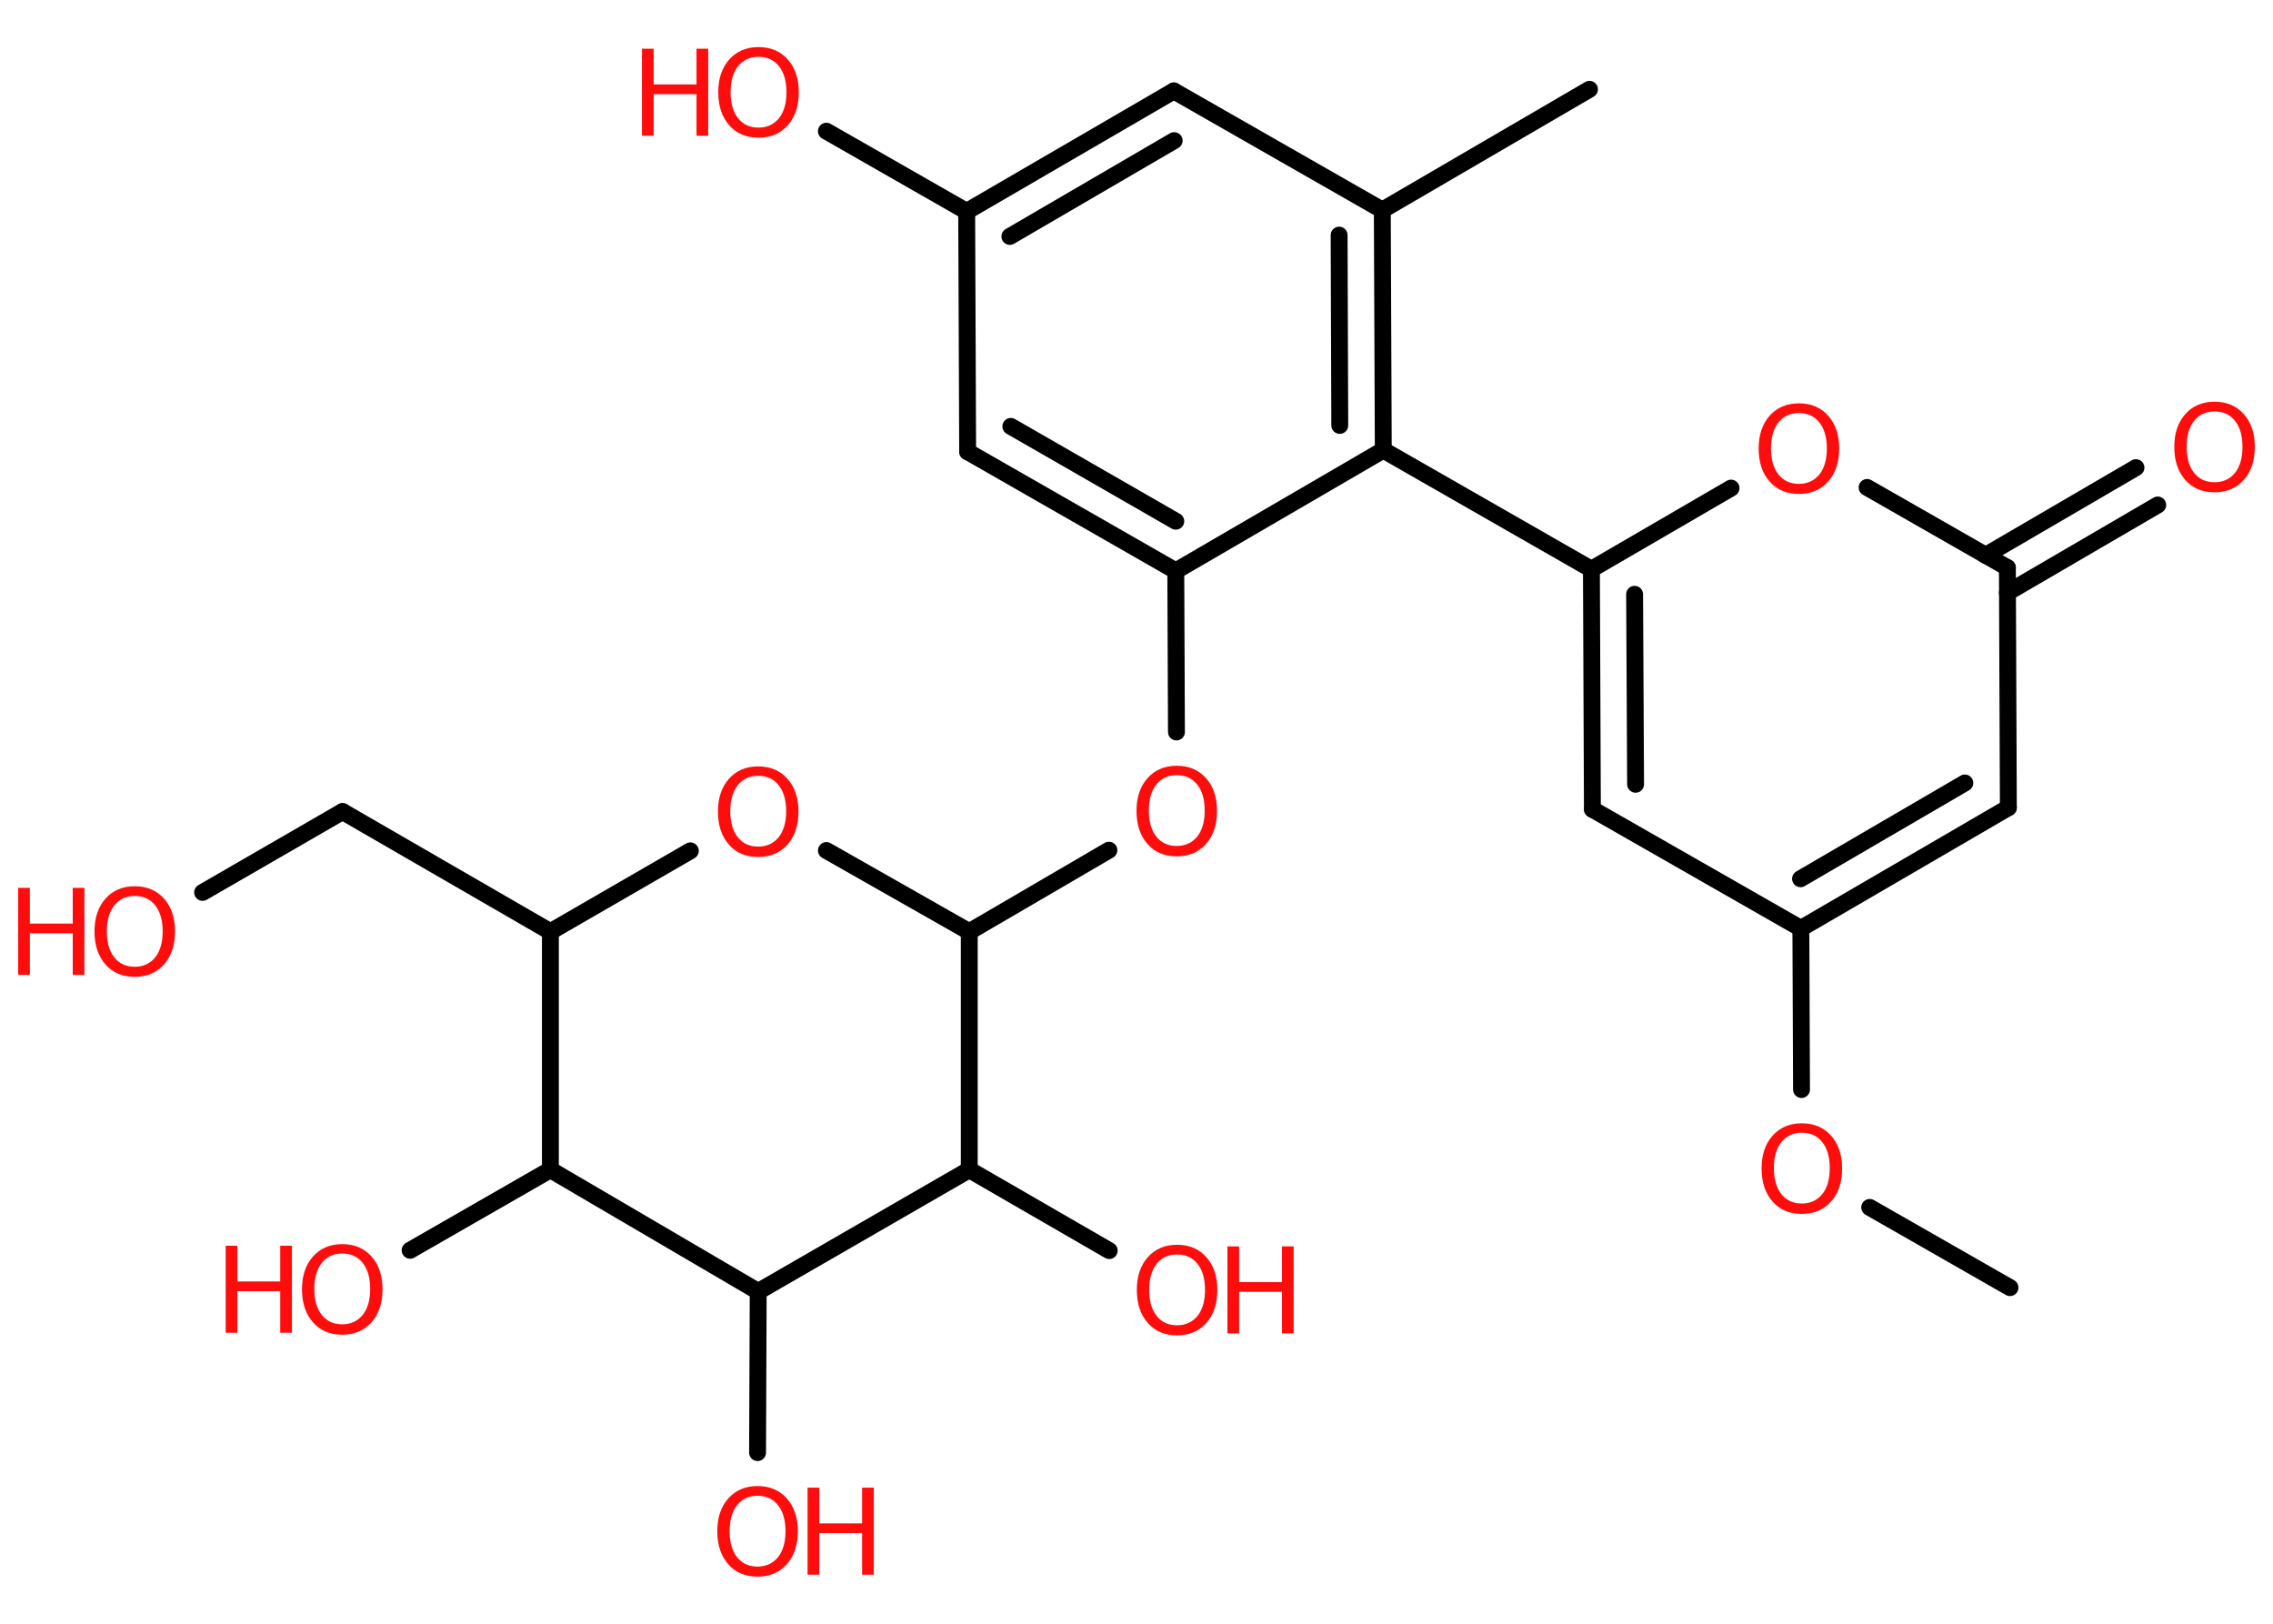<?xml version='1.0' encoding='UTF-8'?>
<!DOCTYPE svg PUBLIC "-//W3C//DTD SVG 1.1//EN" "http://www.w3.org/Graphics/SVG/1.1/DTD/svg11.dtd">
<svg version='1.2' xmlns='http://www.w3.org/2000/svg' xmlns:xlink='http://www.w3.org/1999/xlink' width='70.0mm' height='50.0mm' viewBox='0 0 70.0 50.0'>
  <desc>Generated by the Chemistry Development Kit (http://github.com/cdk)</desc>
  <g stroke-linecap='round' stroke-linejoin='round' stroke='#000000' stroke-width='.52' fill='#FF0D0D'>
    <rect x='.0' y='.0' width='70.0' height='50.0' fill='#FFFFFF' stroke='none'/>
    <g id='mol1' class='mol'>
      <line id='mol1bnd1' class='bond' x1='61.9' y1='39.65' x2='57.58' y2='37.18'/>
      <line id='mol1bnd2' class='bond' x1='55.48' y1='33.55' x2='55.46' y2='28.59'/>
      <line id='mol1bnd3' class='bond' x1='55.46' y1='28.59' x2='49.04' y2='24.92'/>
      <g id='mol1bnd4' class='bond'>
        <line x1='49.01' y1='17.53' x2='49.04' y2='24.92'/>
        <line x1='50.34' y1='18.3' x2='50.37' y2='24.15'/>
      </g>
      <line id='mol1bnd5' class='bond' x1='49.01' y1='17.53' x2='42.6' y2='13.86'/>
      <g id='mol1bnd6' class='bond'>
        <line x1='42.6' y1='13.86' x2='42.57' y2='6.47'/>
        <line x1='41.26' y1='13.1' x2='41.24' y2='7.24'/>
      </g>
      <line id='mol1bnd7' class='bond' x1='42.57' y1='6.47' x2='48.95' y2='2.75'/>
      <line id='mol1bnd8' class='bond' x1='42.57' y1='6.47' x2='36.15' y2='2.8'/>
      <g id='mol1bnd9' class='bond'>
        <line x1='36.15' y1='2.8' x2='29.77' y2='6.51'/>
        <line x1='36.16' y1='4.33' x2='31.1' y2='7.28'/>
      </g>
      <line id='mol1bnd10' class='bond' x1='29.77' y1='6.51' x2='25.45' y2='4.04'/>
      <line id='mol1bnd11' class='bond' x1='29.77' y1='6.51' x2='29.8' y2='13.91'/>
      <g id='mol1bnd12' class='bond'>
        <line x1='29.8' y1='13.91' x2='36.21' y2='17.58'/>
        <line x1='31.13' y1='13.13' x2='36.21' y2='16.05'/>
      </g>
      <line id='mol1bnd13' class='bond' x1='42.6' y1='13.86' x2='36.21' y2='17.58'/>
      <line id='mol1bnd14' class='bond' x1='36.21' y1='17.58' x2='36.23' y2='22.54'/>
      <line id='mol1bnd15' class='bond' x1='34.15' y1='26.18' x2='29.85' y2='28.69'/>
      <line id='mol1bnd16' class='bond' x1='29.85' y1='28.69' x2='25.45' y2='26.19'/>
      <line id='mol1bnd17' class='bond' x1='21.26' y1='26.2' x2='16.95' y2='28.69'/>
      <line id='mol1bnd18' class='bond' x1='16.95' y1='28.69' x2='10.55' y2='24.99'/>
      <line id='mol1bnd19' class='bond' x1='10.55' y1='24.99' x2='6.24' y2='27.48'/>
      <line id='mol1bnd20' class='bond' x1='16.95' y1='28.69' x2='16.95' y2='36.02'/>
      <line id='mol1bnd21' class='bond' x1='16.95' y1='36.02' x2='12.63' y2='38.5'/>
      <line id='mol1bnd22' class='bond' x1='16.95' y1='36.02' x2='23.35' y2='39.77'/>
      <line id='mol1bnd23' class='bond' x1='23.35' y1='39.77' x2='23.33' y2='44.73'/>
      <line id='mol1bnd24' class='bond' x1='23.35' y1='39.77' x2='29.85' y2='36.02'/>
      <line id='mol1bnd25' class='bond' x1='29.85' y1='28.69' x2='29.85' y2='36.02'/>
      <line id='mol1bnd26' class='bond' x1='29.85' y1='36.02' x2='34.16' y2='38.51'/>
      <line id='mol1bnd27' class='bond' x1='49.01' y1='17.53' x2='53.31' y2='15.03'/>
      <line id='mol1bnd28' class='bond' x1='57.5' y1='15.01' x2='61.82' y2='17.48'/>
      <g id='mol1bnd29' class='bond'>
        <line x1='61.15' y1='17.1' x2='65.78' y2='14.4'/>
        <line x1='61.82' y1='18.25' x2='66.45' y2='15.55'/>
      </g>
      <line id='mol1bnd30' class='bond' x1='61.82' y1='17.48' x2='61.85' y2='24.87'/>
      <g id='mol1bnd31' class='bond'>
        <line x1='55.46' y1='28.59' x2='61.85' y2='24.87'/>
        <line x1='55.45' y1='27.06' x2='60.51' y2='24.11'/>
      </g>
      <path id='mol1atm2' class='atom' d='M55.49 34.88q-.4 .0 -.63 .29q-.23 .29 -.23 .8q.0 .51 .23 .8q.23 .29 .63 .29q.39 .0 .63 -.29q.23 -.29 .23 -.8q.0 -.51 -.23 -.8q-.23 -.29 -.63 -.29zM55.49 34.59q.56 .0 .9 .38q.34 .38 .34 1.01q.0 .64 -.34 1.02q-.34 .38 -.9 .38q-.57 .0 -.9 -.38q-.34 -.38 -.34 -1.02q.0 -.63 .34 -1.01q.34 -.38 .9 -.38z' stroke='none'/>
      <g id='mol1atm11' class='atom'>
        <path d='M23.36 1.75q-.4 .0 -.63 .29q-.23 .29 -.23 .8q.0 .51 .23 .8q.23 .29 .63 .29q.39 .0 .63 -.29q.23 -.29 .23 -.8q.0 -.51 -.23 -.8q-.23 -.29 -.63 -.29zM23.36 1.45q.56 .0 .9 .38q.34 .38 .34 1.01q.0 .64 -.34 1.02q-.34 .38 -.9 .38q-.57 .0 -.9 -.38q-.34 -.38 -.34 -1.02q.0 -.63 .34 -1.01q.34 -.38 .9 -.38z' stroke='none'/>
        <path d='M19.77 1.5h.36v1.1h1.32v-1.1h.36v2.68h-.36v-1.28h-1.32v1.28h-.36v-2.68z' stroke='none'/>
      </g>
      <path id='mol1atm14' class='atom' d='M36.24 23.87q-.4 .0 -.63 .29q-.23 .29 -.23 .8q.0 .51 .23 .8q.23 .29 .63 .29q.39 .0 .63 -.29q.23 -.29 .23 -.8q.0 -.51 -.23 -.8q-.23 -.29 -.63 -.29zM36.24 23.58q.56 .0 .9 .38q.34 .38 .34 1.01q.0 .64 -.34 1.02q-.34 .38 -.9 .38q-.57 .0 -.9 -.38q-.34 -.38 -.34 -1.02q.0 -.63 .34 -1.01q.34 -.38 .9 -.38z' stroke='none'/>
      <path id='mol1atm16' class='atom' d='M23.35 23.89q-.4 .0 -.63 .29q-.23 .29 -.23 .8q.0 .51 .23 .8q.23 .29 .63 .29q.39 .0 .63 -.29q.23 -.29 .23 -.8q.0 -.51 -.23 -.8q-.23 -.29 -.63 -.29zM23.35 23.6q.56 .0 .9 .38q.34 .38 .34 1.01q.0 .64 -.34 1.02q-.34 .38 -.9 .38q-.57 .0 -.9 -.38q-.34 -.38 -.34 -1.02q.0 -.63 .34 -1.01q.34 -.38 .9 -.38z' stroke='none'/>
      <g id='mol1atm19' class='atom'>
        <path d='M4.15 27.59q-.4 .0 -.63 .29q-.23 .29 -.23 .8q.0 .51 .23 .8q.23 .29 .63 .29q.39 .0 .63 -.29q.23 -.29 .23 -.8q.0 -.51 -.23 -.8q-.23 -.29 -.63 -.29zM4.15 27.29q.56 .0 .9 .38q.34 .38 .34 1.01q.0 .64 -.34 1.02q-.34 .38 -.9 .38q-.57 .0 -.9 -.38q-.34 -.38 -.34 -1.02q.0 -.63 .34 -1.01q.34 -.38 .9 -.38z' stroke='none'/>
        <path d='M.56 27.34h.36v1.1h1.32v-1.1h.36v2.68h-.36v-1.28h-1.32v1.28h-.36v-2.68z' stroke='none'/>
      </g>
      <g id='mol1atm21' class='atom'>
        <path d='M10.54 38.6q-.4 .0 -.63 .29q-.23 .29 -.23 .8q.0 .51 .23 .8q.23 .29 .63 .29q.39 .0 .63 -.29q.23 -.29 .23 -.8q.0 -.51 -.23 -.8q-.23 -.29 -.63 -.29zM10.54 38.31q.56 .0 .9 .38q.34 .38 .34 1.01q.0 .64 -.34 1.02q-.34 .38 -.9 .38q-.57 .0 -.9 -.38q-.34 -.38 -.34 -1.02q.0 -.63 .34 -1.01q.34 -.38 .9 -.38z' stroke='none'/>
        <path d='M6.95 38.36h.36v1.1h1.32v-1.1h.36v2.68h-.36v-1.28h-1.32v1.28h-.36v-2.68z' stroke='none'/>
      </g>
      <g id='mol1atm23' class='atom'>
        <path d='M23.33 46.06q-.4 .0 -.63 .29q-.23 .29 -.23 .8q.0 .51 .23 .8q.23 .29 .63 .29q.39 .0 .63 -.29q.23 -.29 .23 -.8q.0 -.51 -.23 -.8q-.23 -.29 -.63 -.29zM23.33 45.76q.56 .0 .9 .38q.34 .38 .34 1.01q.0 .64 -.34 1.02q-.34 .38 -.9 .38q-.57 .0 -.9 -.38q-.34 -.38 -.34 -1.02q.0 -.63 .34 -1.01q.34 -.38 .9 -.38z' stroke='none'/>
        <path d='M24.87 45.81h.36v1.1h1.32v-1.1h.36v2.68h-.36v-1.28h-1.32v1.28h-.36v-2.68z' stroke='none'/>
      </g>
      <g id='mol1atm25' class='atom'>
        <path d='M36.25 38.63q-.4 .0 -.63 .29q-.23 .29 -.23 .8q.0 .51 .23 .8q.23 .29 .63 .29q.39 .0 .63 -.29q.23 -.29 .23 -.8q.0 -.51 -.23 -.8q-.23 -.29 -.63 -.29zM36.25 38.33q.56 .0 .9 .38q.34 .38 .34 1.01q.0 .64 -.34 1.02q-.34 .38 -.9 .38q-.57 .0 -.9 -.38q-.34 -.38 -.34 -1.02q.0 -.63 .34 -1.01q.34 -.38 .9 -.38z' stroke='none'/>
        <path d='M37.8 38.38h.36v1.1h1.32v-1.1h.36v2.68h-.36v-1.28h-1.32v1.28h-.36v-2.68z' stroke='none'/>
      </g>
      <path id='mol1atm26' class='atom' d='M55.4 12.72q-.4 .0 -.63 .29q-.23 .29 -.23 .8q.0 .51 .23 .8q.23 .29 .63 .29q.39 .0 .63 -.29q.23 -.29 .23 -.8q.0 -.51 -.23 -.8q-.23 -.29 -.63 -.29zM55.4 12.42q.56 .0 .9 .38q.34 .38 .34 1.01q.0 .64 -.34 1.02q-.34 .38 -.9 .38q-.57 .0 -.9 -.38q-.34 -.38 -.34 -1.02q.0 -.63 .34 -1.01q.34 -.38 .9 -.38z' stroke='none'/>
      <path id='mol1atm28' class='atom' d='M68.2 12.67q-.4 .0 -.63 .29q-.23 .29 -.23 .8q.0 .51 .23 .8q.23 .29 .63 .29q.39 .0 .63 -.29q.23 -.29 .23 -.8q.0 -.51 -.23 -.8q-.23 -.29 -.63 -.29zM68.2 12.37q.56 .0 .9 .38q.34 .38 .34 1.01q.0 .64 -.34 1.02q-.34 .38 -.9 .38q-.57 .0 -.9 -.38q-.34 -.38 -.34 -1.02q.0 -.63 .34 -1.01q.34 -.38 .9 -.38z' stroke='none'/>
    </g>
  </g>
</svg>
